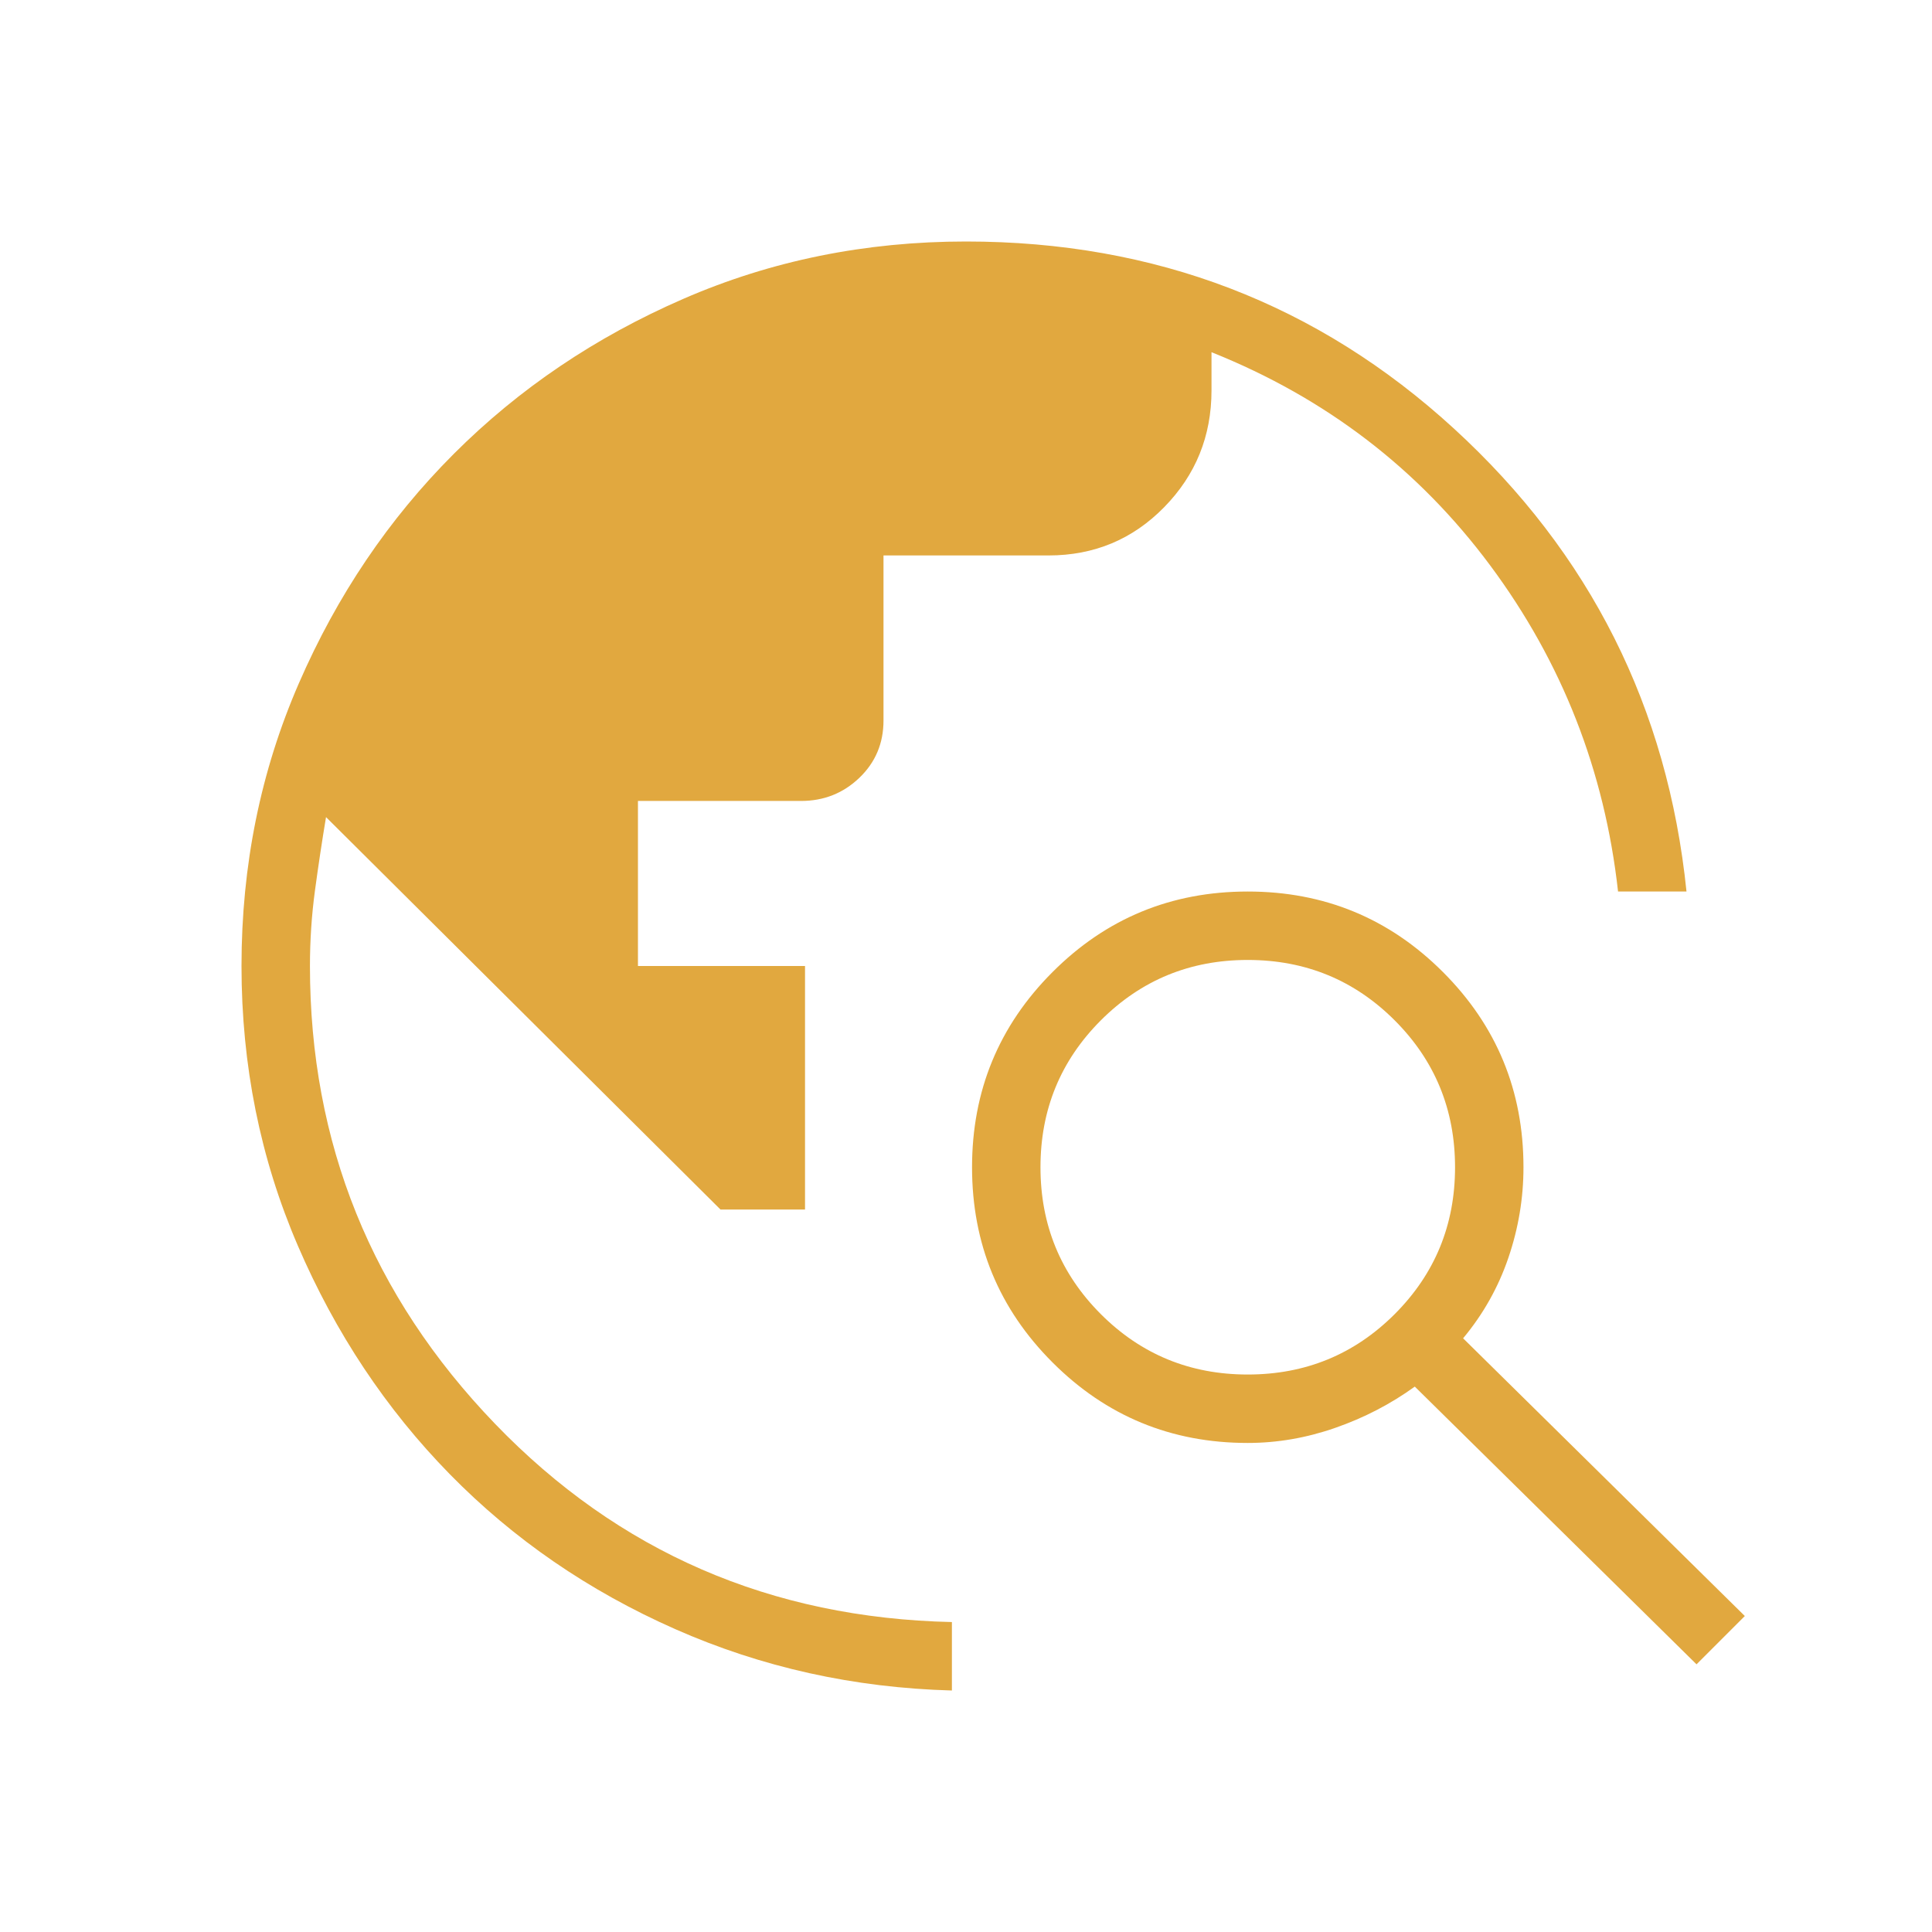 <svg width="124" height="124" viewBox="0 0 124 124" fill="none" xmlns="http://www.w3.org/2000/svg">
<mask id="mask0_935_964" style="mask-type:alpha" maskUnits="userSpaceOnUse" x="0" y="0" width="124" height="124">
<rect width="124" height="124" fill="#D9D9D9"/>
</mask>
<g mask="url(#mask0_935_964)">
<path d="M61.095 108.5C54.81 108.328 48.89 107.015 43.335 104.56C37.782 102.107 32.959 98.792 28.867 94.615C24.777 90.438 21.527 85.552 19.118 79.955C16.706 74.357 15.5 68.371 15.5 62C15.5 55.542 16.728 49.492 19.183 43.853C21.636 38.213 24.951 33.304 29.128 29.128C33.304 24.951 38.213 21.636 43.853 19.183C49.492 16.728 55.542 15.5 62 15.5C74.142 15.5 84.582 19.504 93.322 27.512C102.062 35.521 107.036 45.423 108.243 57.22H103.85C102.988 49.47 100.254 42.495 95.647 36.295C91.041 30.095 85.077 25.532 77.757 22.605V25.057C77.757 27.986 76.746 30.483 74.722 32.55C72.699 34.617 70.223 35.65 67.295 35.65H56.705V46.243C56.705 47.706 56.188 48.932 55.155 49.922C54.122 50.912 52.873 51.407 51.407 51.407H40.945V62H51.668V77.63H46.243L20.925 52.443C20.667 53.993 20.43 55.564 20.215 57.158C20 58.749 19.893 60.363 19.893 62C19.893 73.367 23.854 83.162 31.775 91.385C39.697 99.608 49.47 103.849 61.095 104.107V108.5ZM108.887 106.82L90.805 88.995C89.255 90.115 87.554 90.997 85.703 91.642C83.851 92.289 81.977 92.612 80.082 92.612C75.174 92.612 70.998 90.89 67.555 87.445C64.11 84.002 62.388 79.826 62.388 74.918C62.388 70.009 64.11 65.833 67.555 62.388C70.998 58.942 75.174 57.22 80.082 57.22C84.991 57.22 89.167 58.942 92.612 62.388C96.058 65.833 97.78 70.009 97.78 74.918C97.78 76.898 97.457 78.835 96.81 80.73C96.165 82.623 95.197 84.345 93.905 85.895L111.987 103.72L108.887 106.82ZM80.082 88.22C83.786 88.22 86.929 86.928 89.513 84.345C92.096 81.761 93.388 78.619 93.388 74.918C93.388 71.214 92.096 68.071 89.513 65.487C86.929 62.904 83.786 61.612 80.082 61.612C76.381 61.612 73.239 62.904 70.655 65.487C68.072 68.071 66.78 71.214 66.78 74.918C66.78 78.619 68.072 81.761 70.655 84.345C73.239 86.928 76.381 88.22 80.082 88.22Z" fill="#E1A83F"/>
</g>
</svg>

